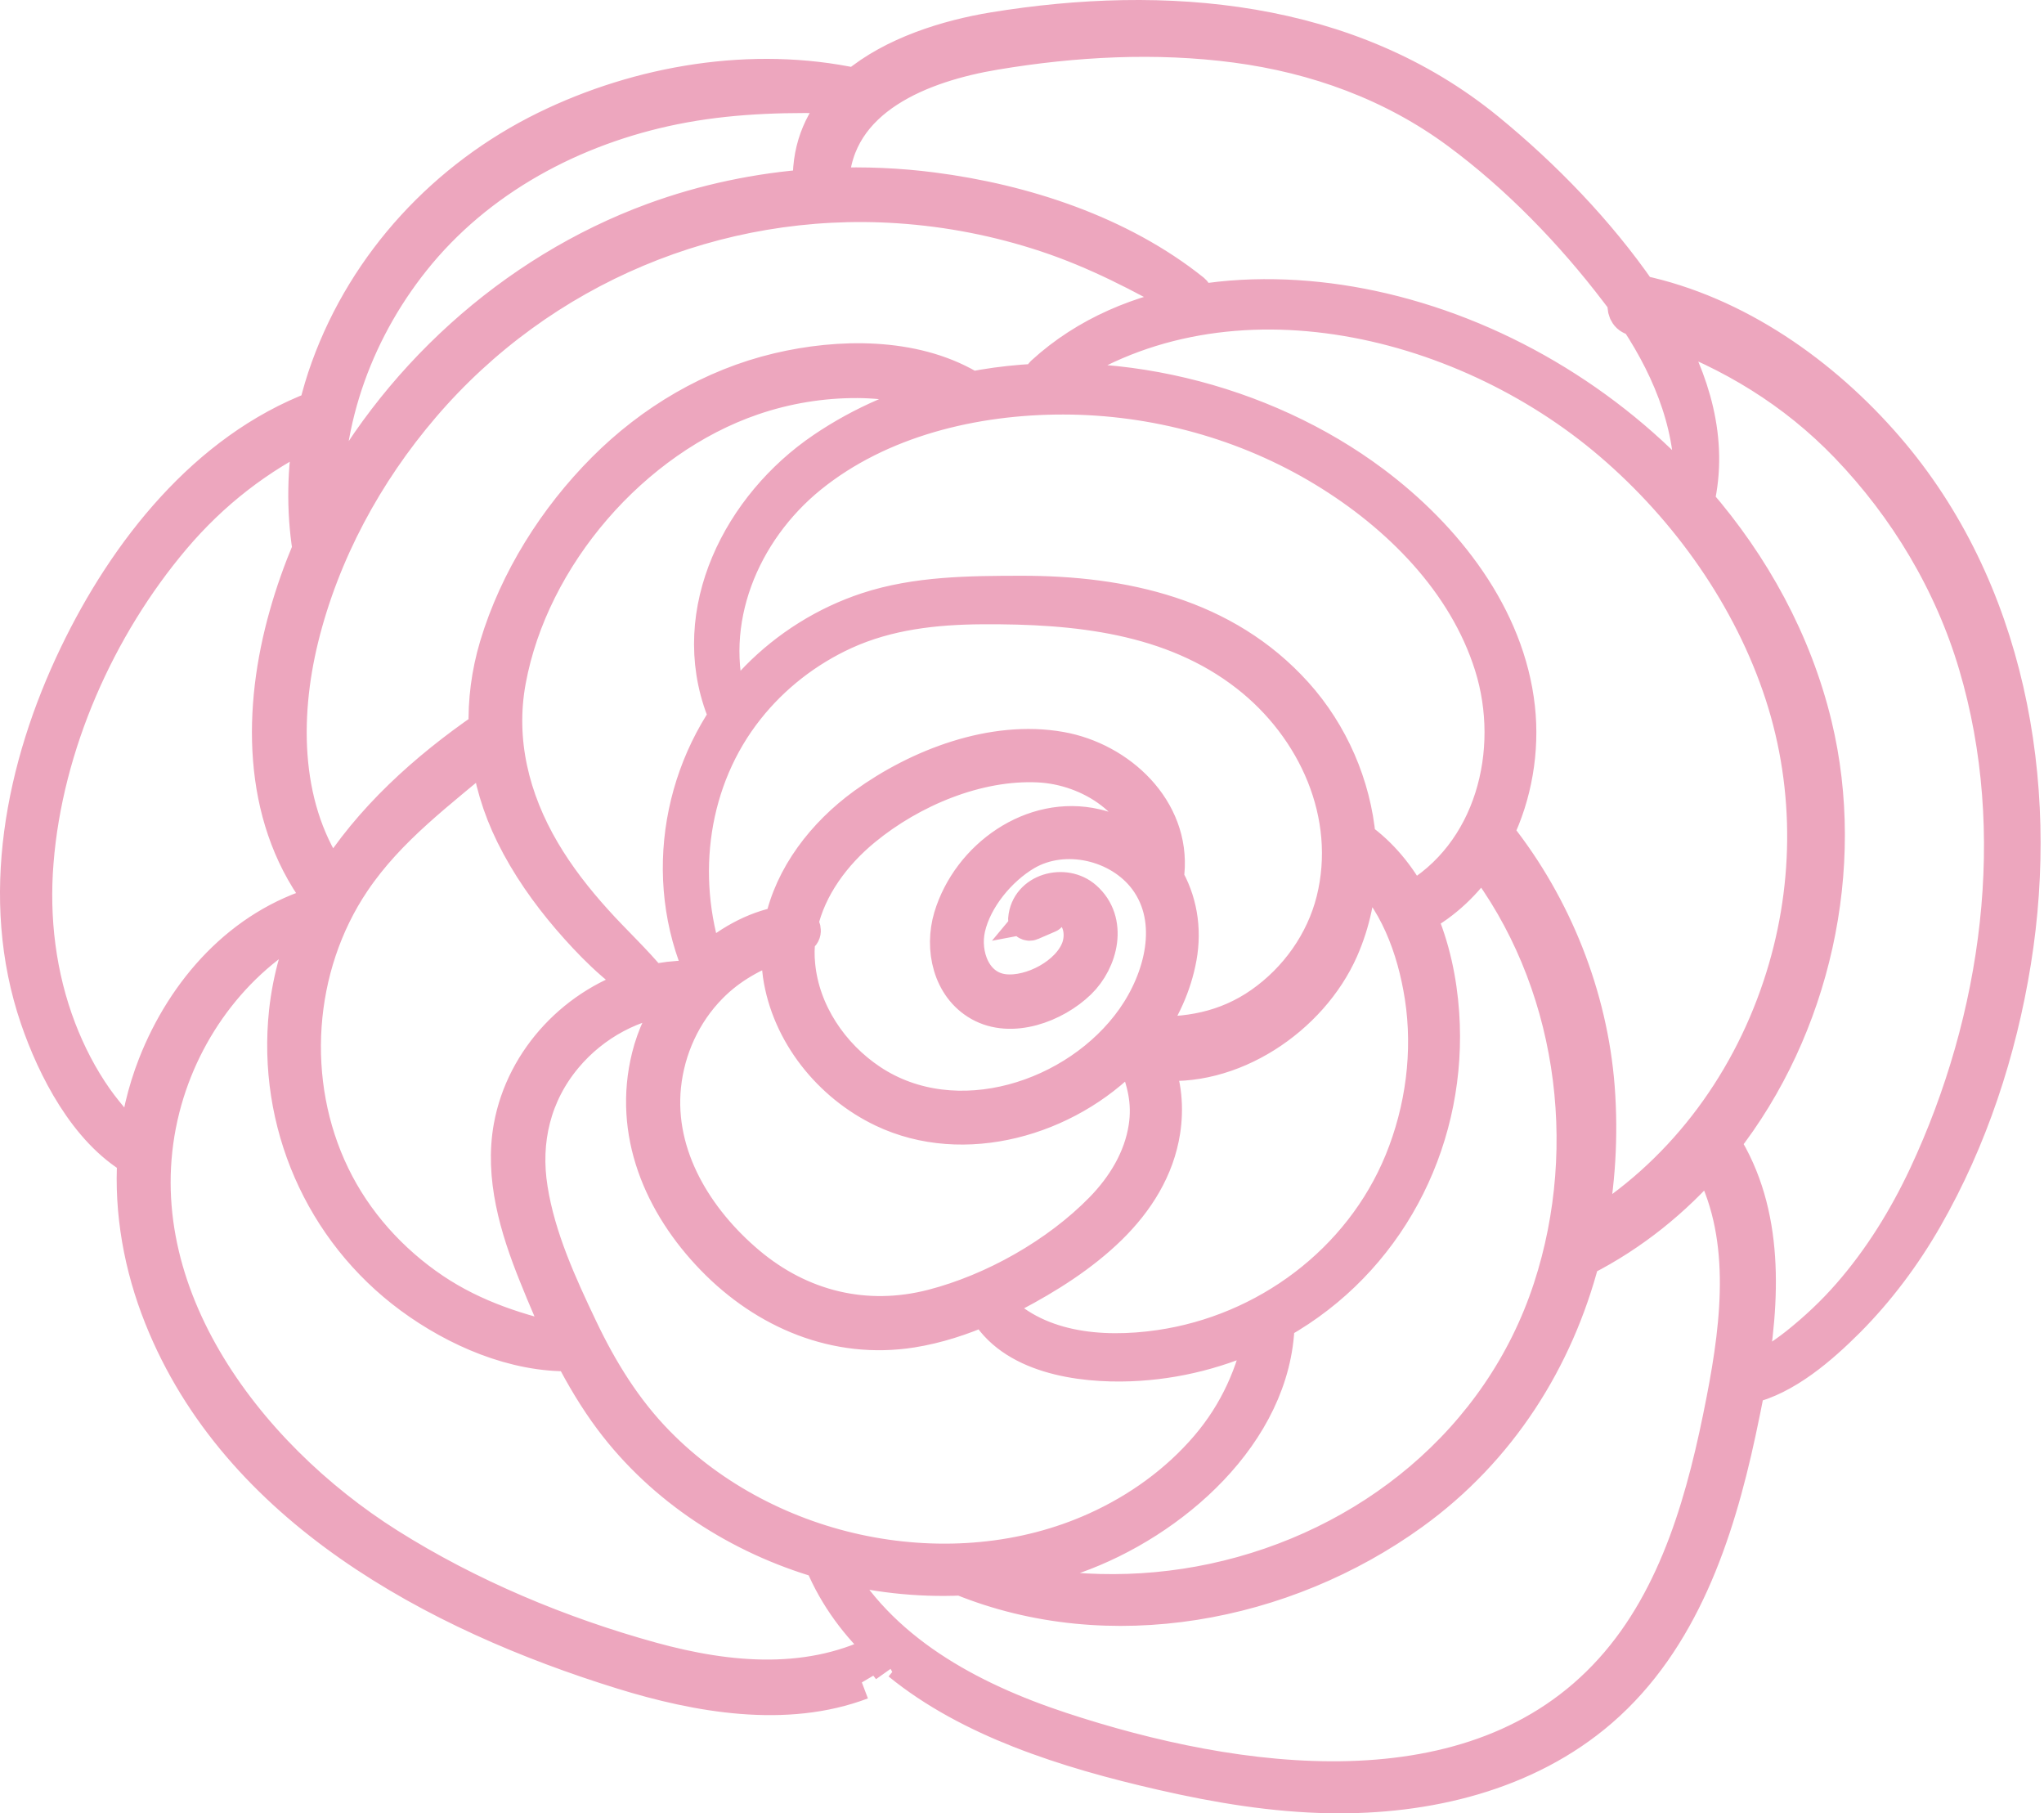 <svg width="115" height="102" viewBox="0 0 115 102" fill="none" xmlns="http://www.w3.org/2000/svg">
<path d="M48.49 94.637C48.483 94.625 48.483 94.613 48.476 94.601C44.224 96.215 39.28 95.345 35.021 94.026C24.519 90.775 13.389 84.822 9.102 74.078C7.964 71.233 7.412 68.174 7.601 65.155C4.884 63.581 3.09 60.085 2.126 57.266C-0.178 50.518 1.302 43.138 4.319 36.862C7.112 31.049 11.594 25.334 17.802 22.98C17.99 22.207 18.214 21.444 18.486 20.697C20.63 14.784 25.099 9.994 30.719 7.239C36.019 4.647 42.345 3.587 48.141 4.834C50.249 3.054 53.329 2.105 55.905 1.684C65.527 0.112 75.868 0.955 83.668 7.333C86.852 9.937 89.875 13.056 92.235 16.471C97.667 17.622 102.555 21.076 106.137 25.23C112.931 33.097 114.893 44.033 113.273 54.09C112.463 59.115 110.843 64.056 108.309 68.479C107.108 70.576 105.641 72.543 103.938 74.254C102.436 75.753 100.446 77.497 98.31 77.98C98.149 78.865 97.968 79.737 97.786 80.584C96.557 86.284 94.588 92.228 90.042 96.163C85.86 99.777 80.246 101.086 74.835 100.996C71.665 100.943 68.516 100.419 65.429 99.713C62.692 99.088 59.976 98.349 57.364 97.32C54.977 96.379 52.616 95.151 50.626 93.527C50.445 93.64 50.27 93.746 50.089 93.848C50.096 93.857 50.096 93.866 50.103 93.876M108.385 66.124C107.254 68.538 105.823 70.857 104.063 72.867C103.177 73.883 102.192 74.805 101.138 75.647C100.244 76.359 99.252 76.936 98.366 77.646C99.162 73.112 99.406 68.237 96.899 64.287C101.996 57.798 104.007 48.793 102.073 40.784C100.942 36.112 98.596 31.832 95.454 28.215C96.25 24.752 95.203 21.389 93.464 18.399C97.43 19.833 100.963 21.965 103.938 25.054C107.282 28.529 109.824 32.77 111.192 37.401C113.985 46.822 112.505 57.314 108.385 66.124ZM90.692 93.966C82.948 102.55 69.451 100.521 59.683 97.3C54.523 95.599 49.411 92.867 46.737 87.933C49.132 88.576 51.618 88.859 54.09 88.747C62.413 92.136 72.244 90.271 79.429 85.084C84.345 81.54 87.543 76.45 89.009 70.814C89.037 70.803 89.065 70.795 89.093 70.78C91.816 69.389 94.183 67.474 96.145 65.204C98.442 69.306 97.87 74.29 97.004 78.745C95.964 84.111 94.448 89.81 90.692 93.966ZM36.661 93.367C31.501 91.946 26.355 89.794 21.824 86.936C13.766 81.853 6.574 72.389 9.123 62.33C10.296 57.727 13.382 53.668 17.641 51.558C16.866 53.217 16.343 54.999 16.133 56.912C15.47 63.121 18.109 69.208 23.137 72.915C25.678 74.783 28.946 76.212 32.158 76.134C32.821 77.414 33.554 78.652 34.413 79.802C37.332 83.704 41.591 86.444 46.255 87.799C46.255 87.825 46.262 87.851 46.269 87.88C47.072 89.807 48.301 91.428 49.782 92.796C45.683 94.978 41.032 94.57 36.661 93.367ZM7.642 64.586C6.881 63.67 6.057 62.809 5.359 61.823C4.507 60.61 3.823 59.281 3.292 57.898C2.147 54.906 1.756 51.667 2.015 48.48C2.538 41.908 5.485 35.256 9.73 30.236C11.916 27.654 14.527 25.629 17.55 24.176C17.152 26.388 17.104 28.66 17.453 30.886C16.943 32.101 16.496 33.347 16.14 34.617C14.667 39.811 14.604 45.776 17.914 50.298C17.99 50.404 18.081 50.466 18.179 50.492C18.116 50.607 18.053 50.722 17.997 50.838C13.598 52.111 10.4 55.711 8.753 59.907C8.159 61.426 7.796 62.998 7.642 64.586ZM23.541 14.199C27.305 9.702 32.765 6.939 38.484 5.901C41.452 5.362 44.51 5.297 47.533 5.397C46.325 6.629 45.564 8.204 45.606 10.203C45.606 10.319 45.641 10.418 45.69 10.502C42.653 10.721 39.643 11.351 36.766 12.407C28.841 15.319 22.131 21.435 18.34 28.983C18.123 23.617 20.092 18.329 23.541 14.199ZM60.486 87.515C65.883 85.592 71.658 80.626 71.839 74.465C71.839 74.439 71.839 74.414 71.839 74.39C72.07 74.26 72.307 74.127 72.53 73.987C78.375 70.4 81.573 63.8 81.098 56.996C80.972 55.165 80.574 53.258 79.813 51.533C81.272 50.746 82.453 49.601 83.353 48.254C88.569 55.032 89.896 64.396 87.257 72.478C84.45 81.073 77.006 87.075 68.278 88.942C64.054 89.845 59.669 89.727 55.507 88.638C57.204 88.456 58.88 88.088 60.486 87.515ZM29.819 66.888C29.379 64.167 30.007 61.536 31.788 59.414C33.359 57.539 35.656 56.291 38.093 56.083C37.367 57.134 36.822 58.29 36.536 59.447C35.481 63.685 37.199 67.723 40.153 70.765C43.085 73.785 47.072 75.475 51.297 74.805C52.721 74.578 54.111 74.123 55.437 73.54C56.918 76.278 60.786 76.805 63.586 76.699C66.183 76.601 68.746 75.942 71.071 74.793C70.575 77.275 69.612 79.47 67.943 81.422C66.246 83.406 64.061 84.972 61.687 86.044C57.609 87.891 52.959 88.252 48.588 87.378C44.237 86.51 40.069 84.37 36.962 81.19C35.125 79.316 33.764 77.106 32.64 74.748C31.453 72.26 30.252 69.628 29.819 66.888ZM27.459 42.159C27.647 43.792 28.122 45.398 28.883 46.937C29.721 48.638 30.824 50.205 32.053 51.639C33.226 52.998 34.616 54.43 36.166 55.392C32.486 56.421 29.47 59.554 28.771 63.376C28.255 66.201 29.12 69.078 30.168 71.68C30.684 72.972 31.236 74.268 31.858 75.529C29.197 74.938 26.683 74.151 24.372 72.601C21.963 70.981 19.953 68.753 18.689 66.132C16.154 60.904 16.594 54.385 19.841 49.564C21.88 46.537 24.742 44.484 27.459 42.159ZM56.967 72.807C58.908 71.787 60.842 70.57 62.42 69.026C63.935 67.541 65.08 65.733 65.408 63.612C65.597 62.399 65.52 60.916 64.948 59.745C69.256 60.291 73.738 57.243 75.435 53.393C76.106 51.87 76.434 50.246 76.462 48.616C78.563 50.475 79.604 53.326 80.03 56.055C80.511 59.178 80.079 62.427 78.885 65.346C76.573 70.979 71.253 74.936 65.255 75.808C61.931 76.291 58.202 75.951 55.849 73.356C56.219 73.182 56.596 72.999 56.967 72.807ZM39.936 55.469C41.081 54.301 42.401 53.626 43.853 53.065C43.812 53.642 43.833 54.231 43.916 54.83C44.398 58.118 46.723 60.997 49.691 62.413C54.229 64.578 59.983 62.931 63.446 59.323C63.516 59.395 63.607 59.455 63.726 59.49C63.774 59.506 63.83 59.518 63.886 59.532C64.396 60.784 64.717 61.971 64.494 63.419C64.221 65.203 63.251 66.784 62.001 68.059C59.515 70.598 55.912 72.633 52.47 73.521C48.713 74.49 45.047 73.6 42.08 71.104C39.147 68.635 36.913 65.034 37.318 61.083C37.534 58.983 38.449 56.976 39.936 55.469ZM45.02 51.999C45.501 49.869 46.898 47.99 48.602 46.595C51.248 44.422 54.969 42.843 58.44 43.012C61.352 43.153 64.438 45.14 64.675 48.176C63.886 47.375 62.853 46.781 61.638 46.497C58.112 45.678 54.544 48.21 53.524 51.606C53.007 53.347 53.461 55.501 55.144 56.449C56.911 57.446 59.334 56.53 60.688 55.217C61.917 54.023 62.462 51.827 61.016 50.55C59.899 49.559 57.853 50.107 57.721 51.694C57.707 51.854 57.874 51.961 58.014 51.898C58.342 51.755 58.663 51.615 58.992 51.475C59.082 51.435 59.033 51.292 58.935 51.31C58.74 51.348 58.538 51.385 58.342 51.422C58.803 50.864 59.704 50.748 60.283 51.252C60.863 51.756 60.961 52.645 60.716 53.339C60.178 54.842 58.049 55.965 56.499 55.796C54.767 55.607 54.097 53.694 54.439 52.193C54.823 50.508 56.212 48.839 57.686 47.971C59.892 46.68 63.006 47.403 64.515 49.439C66.274 51.825 65.366 55.11 63.795 57.333C60.625 61.819 53.769 64.043 48.965 60.846C46.758 59.377 45.117 56.953 44.866 54.282C44.81 53.739 44.824 53.206 44.894 52.686C44.908 52.681 44.922 52.677 44.936 52.672C45.271 52.554 45.229 52.192 45.02 51.999ZM39.699 54.066C38.114 49.262 38.833 43.831 42.01 39.83C43.462 37.995 45.362 36.518 47.491 35.544C49.942 34.425 52.602 34.131 55.277 34.116C60.5 34.085 65.925 34.613 70.191 37.935C74.011 40.909 76.252 45.831 75.051 50.656C74.458 53.02 72.963 55.111 70.973 56.503C68.983 57.894 66.777 58.287 64.431 58.156C65.366 56.884 66.044 55.431 66.33 53.858C66.63 52.214 66.33 50.617 65.555 49.318C65.597 49.256 65.625 49.181 65.639 49.09C65.974 45.548 62.95 42.741 59.662 42.159C55.87 41.487 51.681 43.099 48.643 45.301C46.395 46.935 44.566 49.28 44.007 51.965C42.401 52.261 40.9 53.116 39.657 54.275C39.706 54.221 39.727 54.147 39.699 54.066ZM41.074 39.789C39.594 34.97 41.738 29.867 45.543 26.776C49.495 23.573 54.816 22.314 59.815 22.317C64.975 22.321 70.128 23.73 74.541 26.415C78.689 28.937 82.466 32.695 83.947 37.42C85.469 42.266 83.982 48.083 79.387 50.66C78.661 49.298 77.683 48.09 76.406 47.179C76.14 44.193 74.883 41.284 72.866 39.049C68.879 34.632 63.195 33.38 57.462 33.387C54.572 33.391 51.569 33.408 48.804 34.319C46.472 35.087 44.335 36.427 42.618 38.178C38.505 42.372 37.136 48.771 39.329 54.24C39.385 54.379 39.517 54.383 39.615 54.318C39.357 54.559 39.112 54.814 38.882 55.08C38.819 55.049 38.742 55.031 38.651 55.031C37.974 55.038 37.311 55.12 36.661 55.266C35.684 54.071 34.518 53.002 33.484 51.852C32.374 50.626 31.355 49.323 30.517 47.898C28.792 44.968 27.968 41.667 28.59 38.287C29.881 31.258 35.586 24.671 42.324 22.364C44.224 21.712 46.241 21.381 48.252 21.391C50.047 21.401 51.765 21.765 53.496 22.156C50.955 22.779 48.518 23.81 46.325 25.301C41.696 28.438 38.617 34.374 40.725 39.901C40.802 40.091 41.13 39.988 41.074 39.789ZM67.098 16.397C63.006 13.119 57.595 11.353 52.449 10.692C50.557 10.448 48.643 10.367 46.744 10.444C46.758 10.397 46.772 10.347 46.772 10.291C46.961 5.459 51.939 3.603 55.989 2.928C60.444 2.183 65.052 1.935 69.542 2.529C74.06 3.127 78.368 4.684 82.041 7.398C85.427 9.896 88.499 13.072 91.041 16.418C91.188 16.606 91.327 16.797 91.467 16.99C91.383 17.339 91.502 17.75 91.9 17.872C91.977 17.896 92.046 17.921 92.123 17.945C94.078 20.909 95.426 24.295 95.168 27.886C90.454 22.61 84.024 18.799 77.16 17.337C70.938 16.013 63.586 16.544 58.698 21.02C58.482 21.216 58.754 21.529 58.984 21.363C68.585 14.458 82.187 17.661 90.657 24.915C95 28.629 98.519 33.599 100.293 39.044C102.031 44.388 101.948 50.187 100.167 55.51C98.268 61.214 94.518 66.175 89.358 69.274C89.889 66.631 90.056 63.893 89.847 61.154C89.449 56.039 87.445 51.005 84.268 46.989C84.233 46.942 84.191 46.901 84.149 46.867C85.204 44.701 85.623 42.196 85.364 39.83C84.799 34.663 81.293 30.228 77.251 27.198C71.036 22.538 62.364 20.377 54.578 21.917C54.558 21.866 54.516 21.819 54.453 21.78C51.339 19.976 47.198 20.041 43.791 20.847C40.069 21.729 36.696 23.728 34.008 26.429C31.278 29.168 29.093 32.63 27.975 36.345C27.515 37.883 27.319 39.436 27.368 40.973C27.354 40.979 27.347 40.984 27.333 40.992C23.974 43.3 20.832 46.134 18.716 49.558C15.882 45.636 15.812 40.429 16.929 35.882C18.116 31.066 20.546 26.58 23.765 22.821C30.412 15.051 40.327 10.889 50.529 11.56C53.371 11.747 56.184 12.296 58.887 13.194C61.666 14.116 64.221 15.446 66.756 16.883C67.084 17.07 67.398 16.64 67.098 16.397Z" stroke="#EDA6BE" stroke-width="2"/>
</svg>
